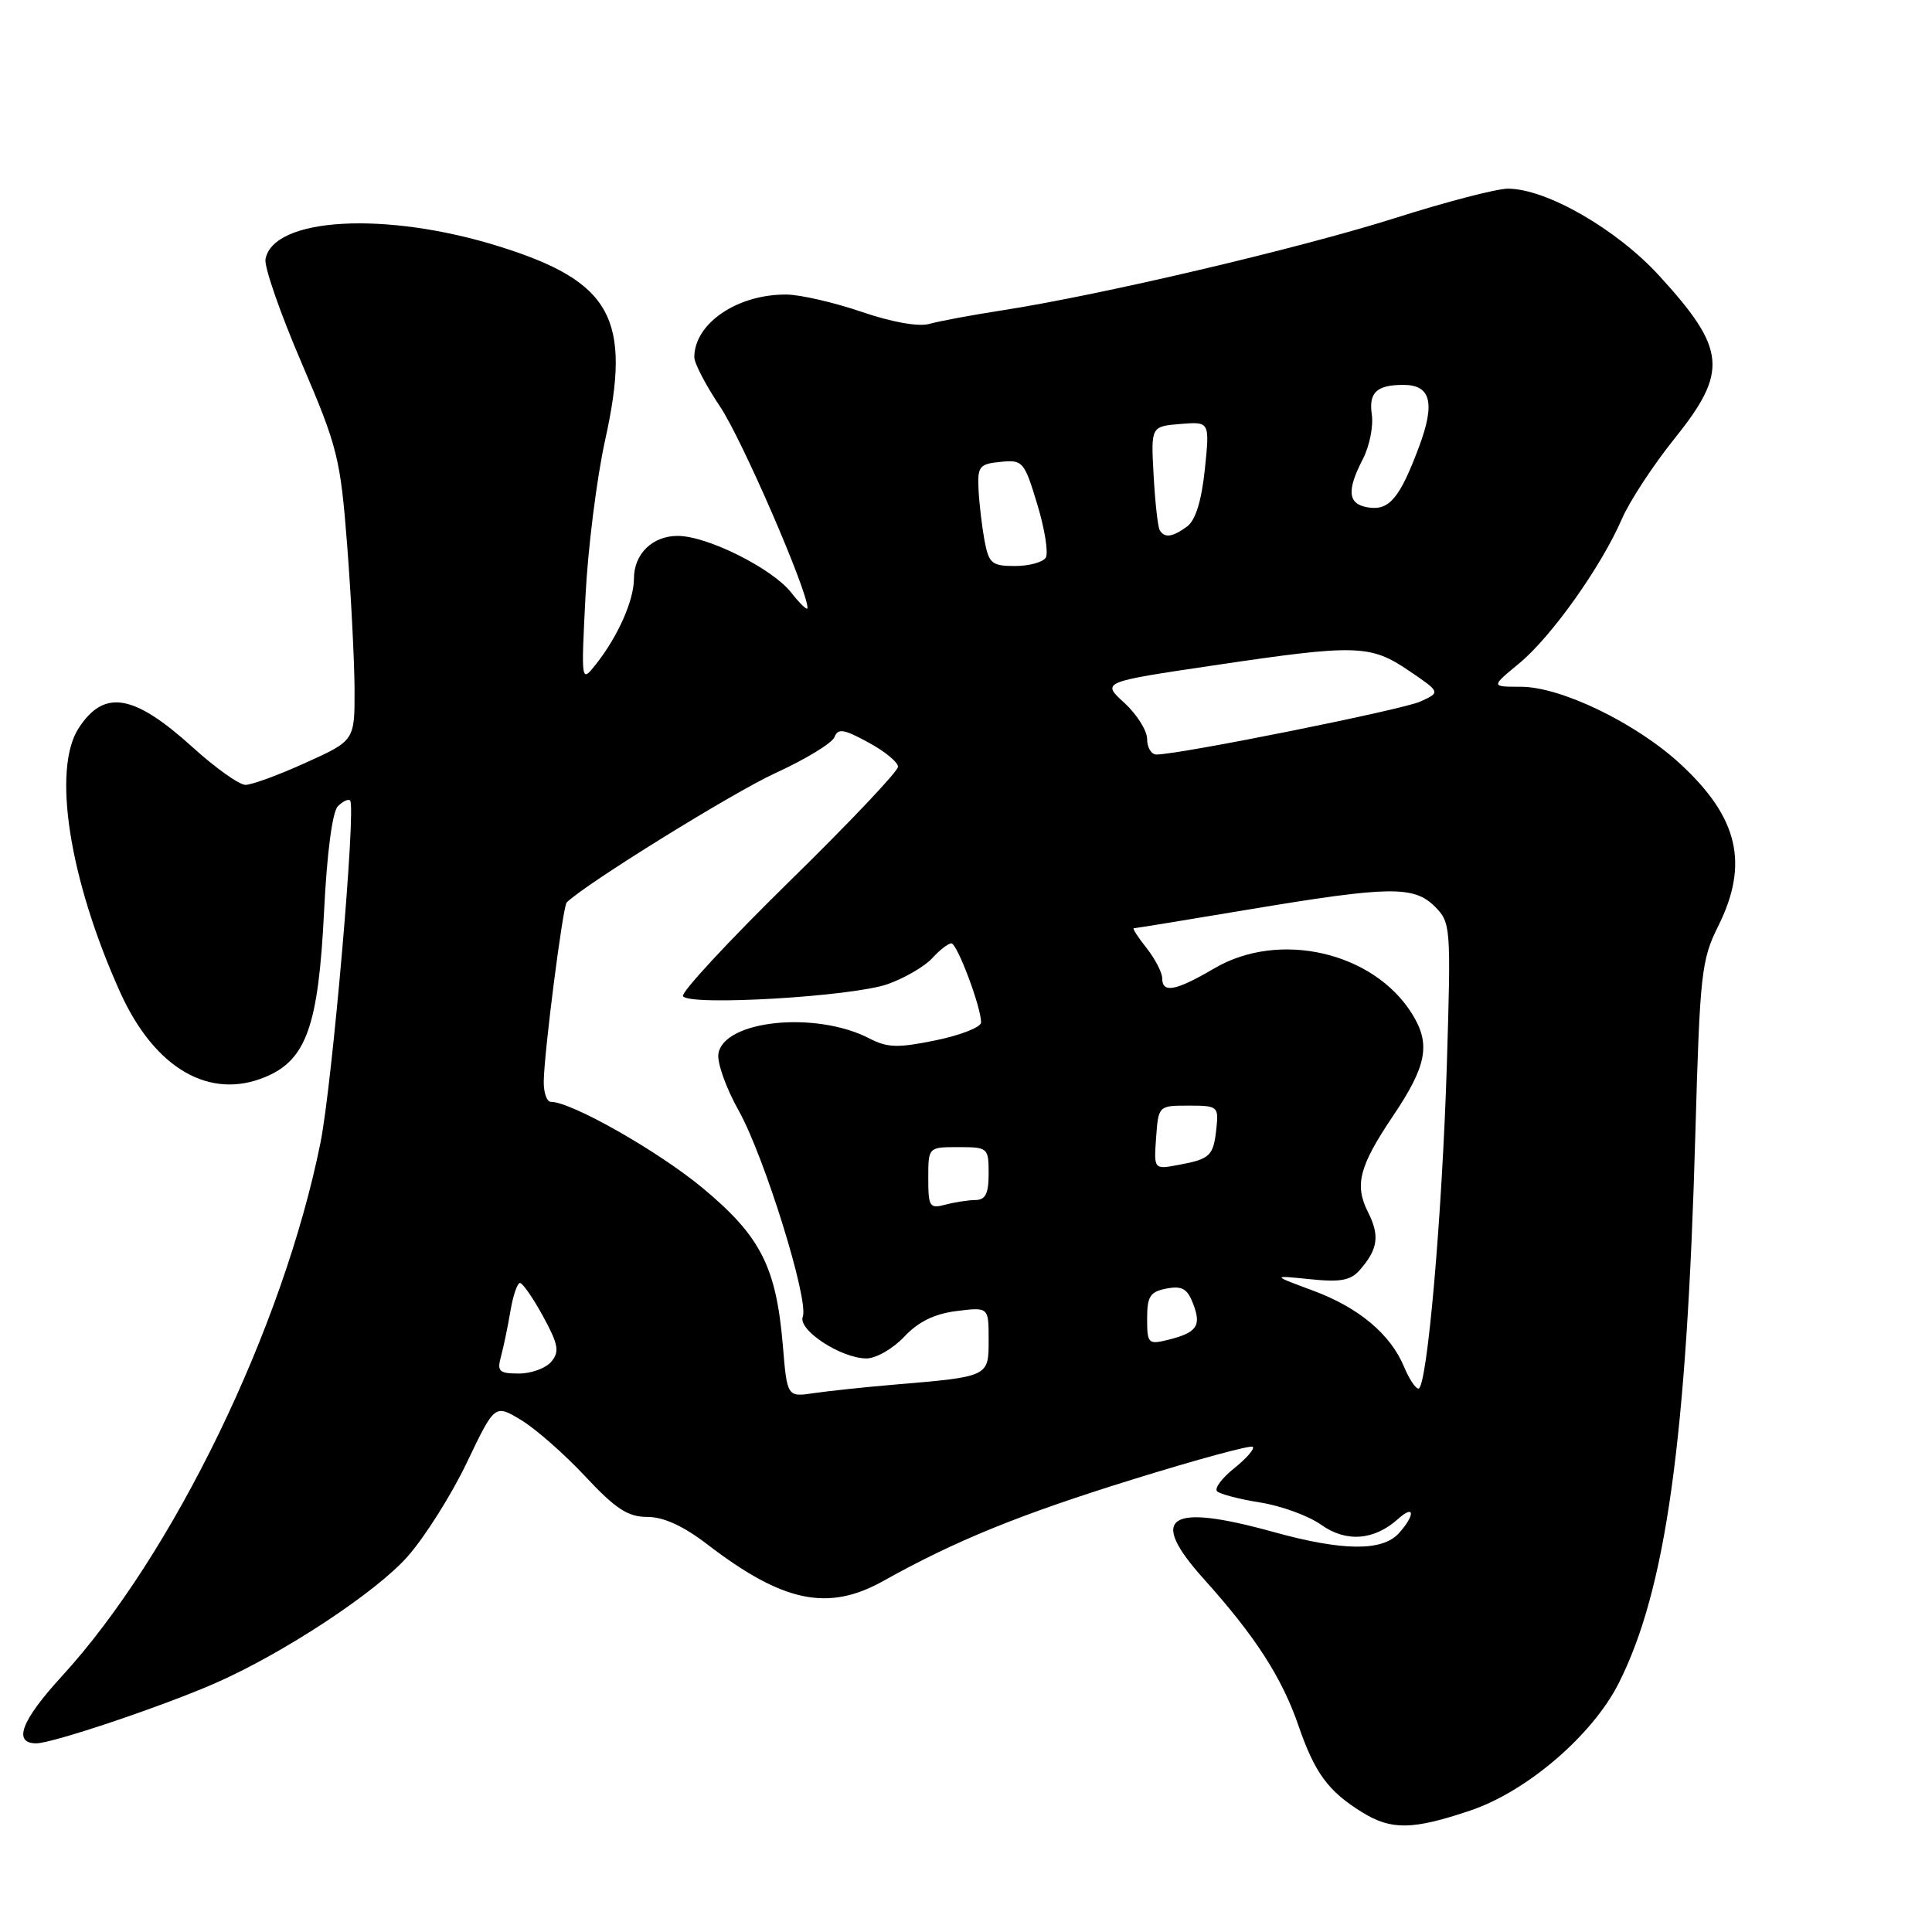 <?xml version="1.0" encoding="UTF-8" standalone="no"?>
<!DOCTYPE svg PUBLIC "-//W3C//DTD SVG 1.1//EN" "http://www.w3.org/Graphics/SVG/1.1/DTD/svg11.dtd" >
<svg xmlns="http://www.w3.org/2000/svg" xmlns:xlink="http://www.w3.org/1999/xlink" version="1.1" viewBox="0 0 256 256">
 <g >
 <path fill="currentColor"
d=" M 194.84 239.90 C 202.33 237.37 210.98 229.95 214.47 223.07 C 220.74 210.68 223.51 190.87 224.65 150.00 C 225.24 129.05 225.45 127.18 227.64 122.78 C 231.80 114.47 230.36 108.32 222.60 101.18 C 216.72 95.78 206.82 91.00 201.52 91.00 C 197.54 91.00 197.54 91.00 201.30 87.90 C 205.55 84.40 212.16 75.10 214.91 68.76 C 215.92 66.42 219.06 61.63 221.88 58.12 C 229.03 49.22 228.75 46.26 219.85 36.53 C 214.22 30.37 204.89 25.00 199.80 25.00 C 198.31 25.00 191.56 26.76 184.80 28.91 C 172.17 32.91 145.95 39.08 132.87 41.11 C 128.81 41.74 124.44 42.55 123.14 42.92 C 121.70 43.32 118.16 42.69 114.14 41.31 C 110.49 40.07 106.02 39.04 104.22 39.03 C 97.71 38.97 92.00 42.86 92.00 47.33 C 92.00 48.14 93.54 51.08 95.41 53.87 C 98.27 58.11 107.00 78.23 107.00 80.56 C 107.00 80.95 106.02 80.03 104.83 78.51 C 102.32 75.32 93.73 71.02 89.82 71.01 C 86.46 71.00 84.00 73.39 84.00 76.67 C 84.00 79.55 81.88 84.33 78.98 88.00 C 77.00 90.50 77.00 90.50 77.58 79.00 C 77.90 72.67 79.07 63.35 80.19 58.28 C 83.75 42.20 81.05 37.30 66.07 32.63 C 51.13 27.97 36.24 28.79 35.18 34.33 C 34.98 35.32 37.13 41.49 39.94 48.04 C 44.74 59.24 45.10 60.67 46.00 72.22 C 46.52 78.98 46.96 87.57 46.98 91.31 C 47.00 98.13 47.00 98.13 40.52 101.06 C 36.96 102.68 33.36 104.00 32.53 104.00 C 31.70 104.00 28.55 101.76 25.53 99.02 C 17.73 91.96 13.82 91.29 10.45 96.44 C 6.87 101.90 9.17 116.53 15.94 131.52 C 20.49 141.57 27.76 145.80 35.17 142.70 C 40.59 140.44 42.19 135.93 42.94 120.79 C 43.32 113.02 44.04 107.56 44.77 106.83 C 45.43 106.17 46.16 105.83 46.39 106.07 C 47.21 106.91 44.03 143.63 42.46 151.44 C 37.52 175.96 22.94 206.04 8.17 222.14 C 2.82 227.98 1.67 231.00 4.81 231.00 C 6.94 231.00 21.35 226.16 28.43 223.07 C 37.48 219.12 49.84 210.99 54.02 206.23 C 56.30 203.65 59.83 198.05 61.86 193.80 C 65.56 186.06 65.56 186.06 69.03 188.15 C 70.94 189.29 74.77 192.66 77.54 195.62 C 81.60 199.96 83.20 201.00 85.78 201.00 C 87.93 201.00 90.55 202.20 93.74 204.65 C 103.75 212.33 109.72 213.57 117.02 209.50 C 126.58 204.15 135.08 200.69 150.00 196.06 C 158.53 193.41 165.72 191.45 166.00 191.71 C 166.28 191.97 165.17 193.24 163.54 194.55 C 161.91 195.85 160.89 197.22 161.27 197.60 C 161.65 197.98 164.22 198.65 166.99 199.09 C 169.76 199.53 173.39 200.85 175.06 202.04 C 178.37 204.40 182.08 204.12 185.25 201.27 C 187.47 199.27 187.54 200.74 185.35 203.17 C 183.16 205.58 177.89 205.53 168.76 203.00 C 154.75 199.12 152.06 200.93 159.51 209.22 C 166.34 216.82 169.86 222.27 172.07 228.70 C 174.22 234.94 176.00 237.36 180.50 240.14 C 184.36 242.53 187.19 242.48 194.84 239.90 Z  M 103.73 178.27 C 102.85 167.87 100.79 163.81 93.13 157.44 C 87.25 152.55 75.72 146.00 73.00 146.00 C 72.45 146.00 72.02 144.76 72.05 143.25 C 72.12 139.25 74.58 120.09 75.09 119.58 C 77.49 117.18 97.12 105.01 102.76 102.43 C 106.76 100.60 110.27 98.46 110.57 97.67 C 111.03 96.48 111.81 96.60 115.05 98.37 C 117.22 99.54 118.99 100.99 118.99 101.60 C 119.00 102.20 112.47 109.09 104.48 116.91 C 96.50 124.74 90.21 131.52 90.50 132.00 C 91.32 133.33 112.98 132.05 117.63 130.40 C 119.90 129.59 122.55 128.04 123.53 126.96 C 124.51 125.88 125.65 125.00 126.06 125.00 C 126.83 125.00 130.00 133.44 130.00 135.48 C 130.00 136.10 127.31 137.16 124.02 137.84 C 118.97 138.88 117.59 138.84 115.18 137.59 C 108.08 133.92 95.83 135.19 95.19 139.66 C 95.02 140.85 96.23 144.23 97.88 147.16 C 101.28 153.24 107.21 172.29 106.37 174.47 C 105.70 176.23 111.44 179.99 114.81 180.00 C 116.07 180.00 118.32 178.71 119.81 177.13 C 121.67 175.14 123.81 174.09 126.75 173.72 C 131.00 173.19 131.00 173.19 131.00 177.52 C 131.00 182.44 131.08 182.41 118.50 183.47 C 114.65 183.80 109.88 184.30 107.90 184.59 C 104.30 185.13 104.30 185.13 103.73 178.27 Z  M 186.05 181.12 C 184.25 176.78 180.03 173.25 173.95 171.00 C 168.50 168.98 168.50 168.98 173.58 169.50 C 177.63 169.92 178.98 169.67 180.20 168.26 C 182.59 165.52 182.84 163.74 181.28 160.64 C 179.45 157.03 180.09 154.55 184.55 147.92 C 189.08 141.19 189.61 138.36 187.10 134.33 C 182.00 126.14 169.50 123.26 160.91 128.31 C 155.79 131.31 154.00 131.66 154.00 129.63 C 154.00 128.88 153.07 127.08 151.93 125.63 C 150.79 124.19 150.02 123.00 150.23 123.00 C 150.44 123.00 157.33 121.88 165.55 120.50 C 184.14 117.40 187.35 117.35 190.14 120.14 C 192.23 122.23 192.27 122.82 191.72 140.89 C 191.10 161.04 189.10 184.00 187.95 184.00 C 187.56 184.00 186.71 182.70 186.05 181.12 Z  M 66.38 179.75 C 66.72 178.51 67.28 175.81 67.63 173.75 C 67.97 171.69 68.55 170.00 68.90 170.00 C 69.25 170.00 70.63 171.99 71.96 174.42 C 73.99 178.14 74.16 179.10 73.06 180.42 C 72.34 181.29 70.41 182.00 68.76 182.00 C 66.14 182.00 65.84 181.72 66.38 179.75 Z  M 152.00 174.72 C 152.00 171.77 152.39 171.16 154.57 170.74 C 156.63 170.35 157.34 170.75 158.11 172.79 C 159.22 175.70 158.59 176.59 154.75 177.54 C 152.15 178.18 152.00 178.03 152.00 174.72 Z  M 123.00 156.12 C 123.00 152.00 123.00 152.00 127.00 152.00 C 130.90 152.00 131.00 152.08 131.00 155.50 C 131.00 158.16 130.58 159.00 129.25 159.01 C 128.29 159.02 126.49 159.30 125.25 159.63 C 123.18 160.18 123.00 159.90 123.00 156.12 Z  M 153.19 150.74 C 153.50 146.51 153.51 146.50 157.50 146.50 C 161.35 146.50 161.49 146.61 161.18 149.50 C 160.79 153.16 160.38 153.57 156.19 154.35 C 152.89 154.97 152.89 154.97 153.19 150.74 Z  M 152.00 97.94 C 152.00 96.81 150.64 94.65 148.98 93.13 C 145.96 90.37 145.96 90.37 160.73 88.18 C 179.76 85.35 181.56 85.40 186.70 88.88 C 190.89 91.73 190.89 91.73 188.20 92.96 C 185.83 94.04 156.54 99.93 153.25 99.98 C 152.56 99.99 152.00 99.07 152.00 97.94 Z  M 130.45 71.61 C 130.11 69.75 129.75 66.71 129.66 64.86 C 129.51 61.80 129.77 61.47 132.58 61.20 C 135.53 60.91 135.72 61.13 137.45 66.84 C 138.44 70.11 138.94 73.28 138.57 73.89 C 138.19 74.50 136.35 75.00 134.49 75.00 C 131.42 75.00 131.03 74.67 130.45 71.61 Z  M 153.67 70.25 C 153.42 69.84 153.06 66.58 152.86 63.00 C 152.50 56.50 152.50 56.50 156.40 56.18 C 160.30 55.86 160.30 55.86 159.65 62.18 C 159.21 66.37 158.42 68.92 157.31 69.75 C 155.38 71.18 154.31 71.33 153.67 70.25 Z  M 181.25 67.23 C 178.59 66.79 178.41 65.04 180.59 60.82 C 181.47 59.12 182.00 56.46 181.77 54.91 C 181.35 52.00 182.42 51.00 185.96 51.00 C 189.60 51.00 190.20 53.39 188.03 59.20 C 185.47 66.04 184.07 67.70 181.25 67.23 Z "/>
</g>
</svg>